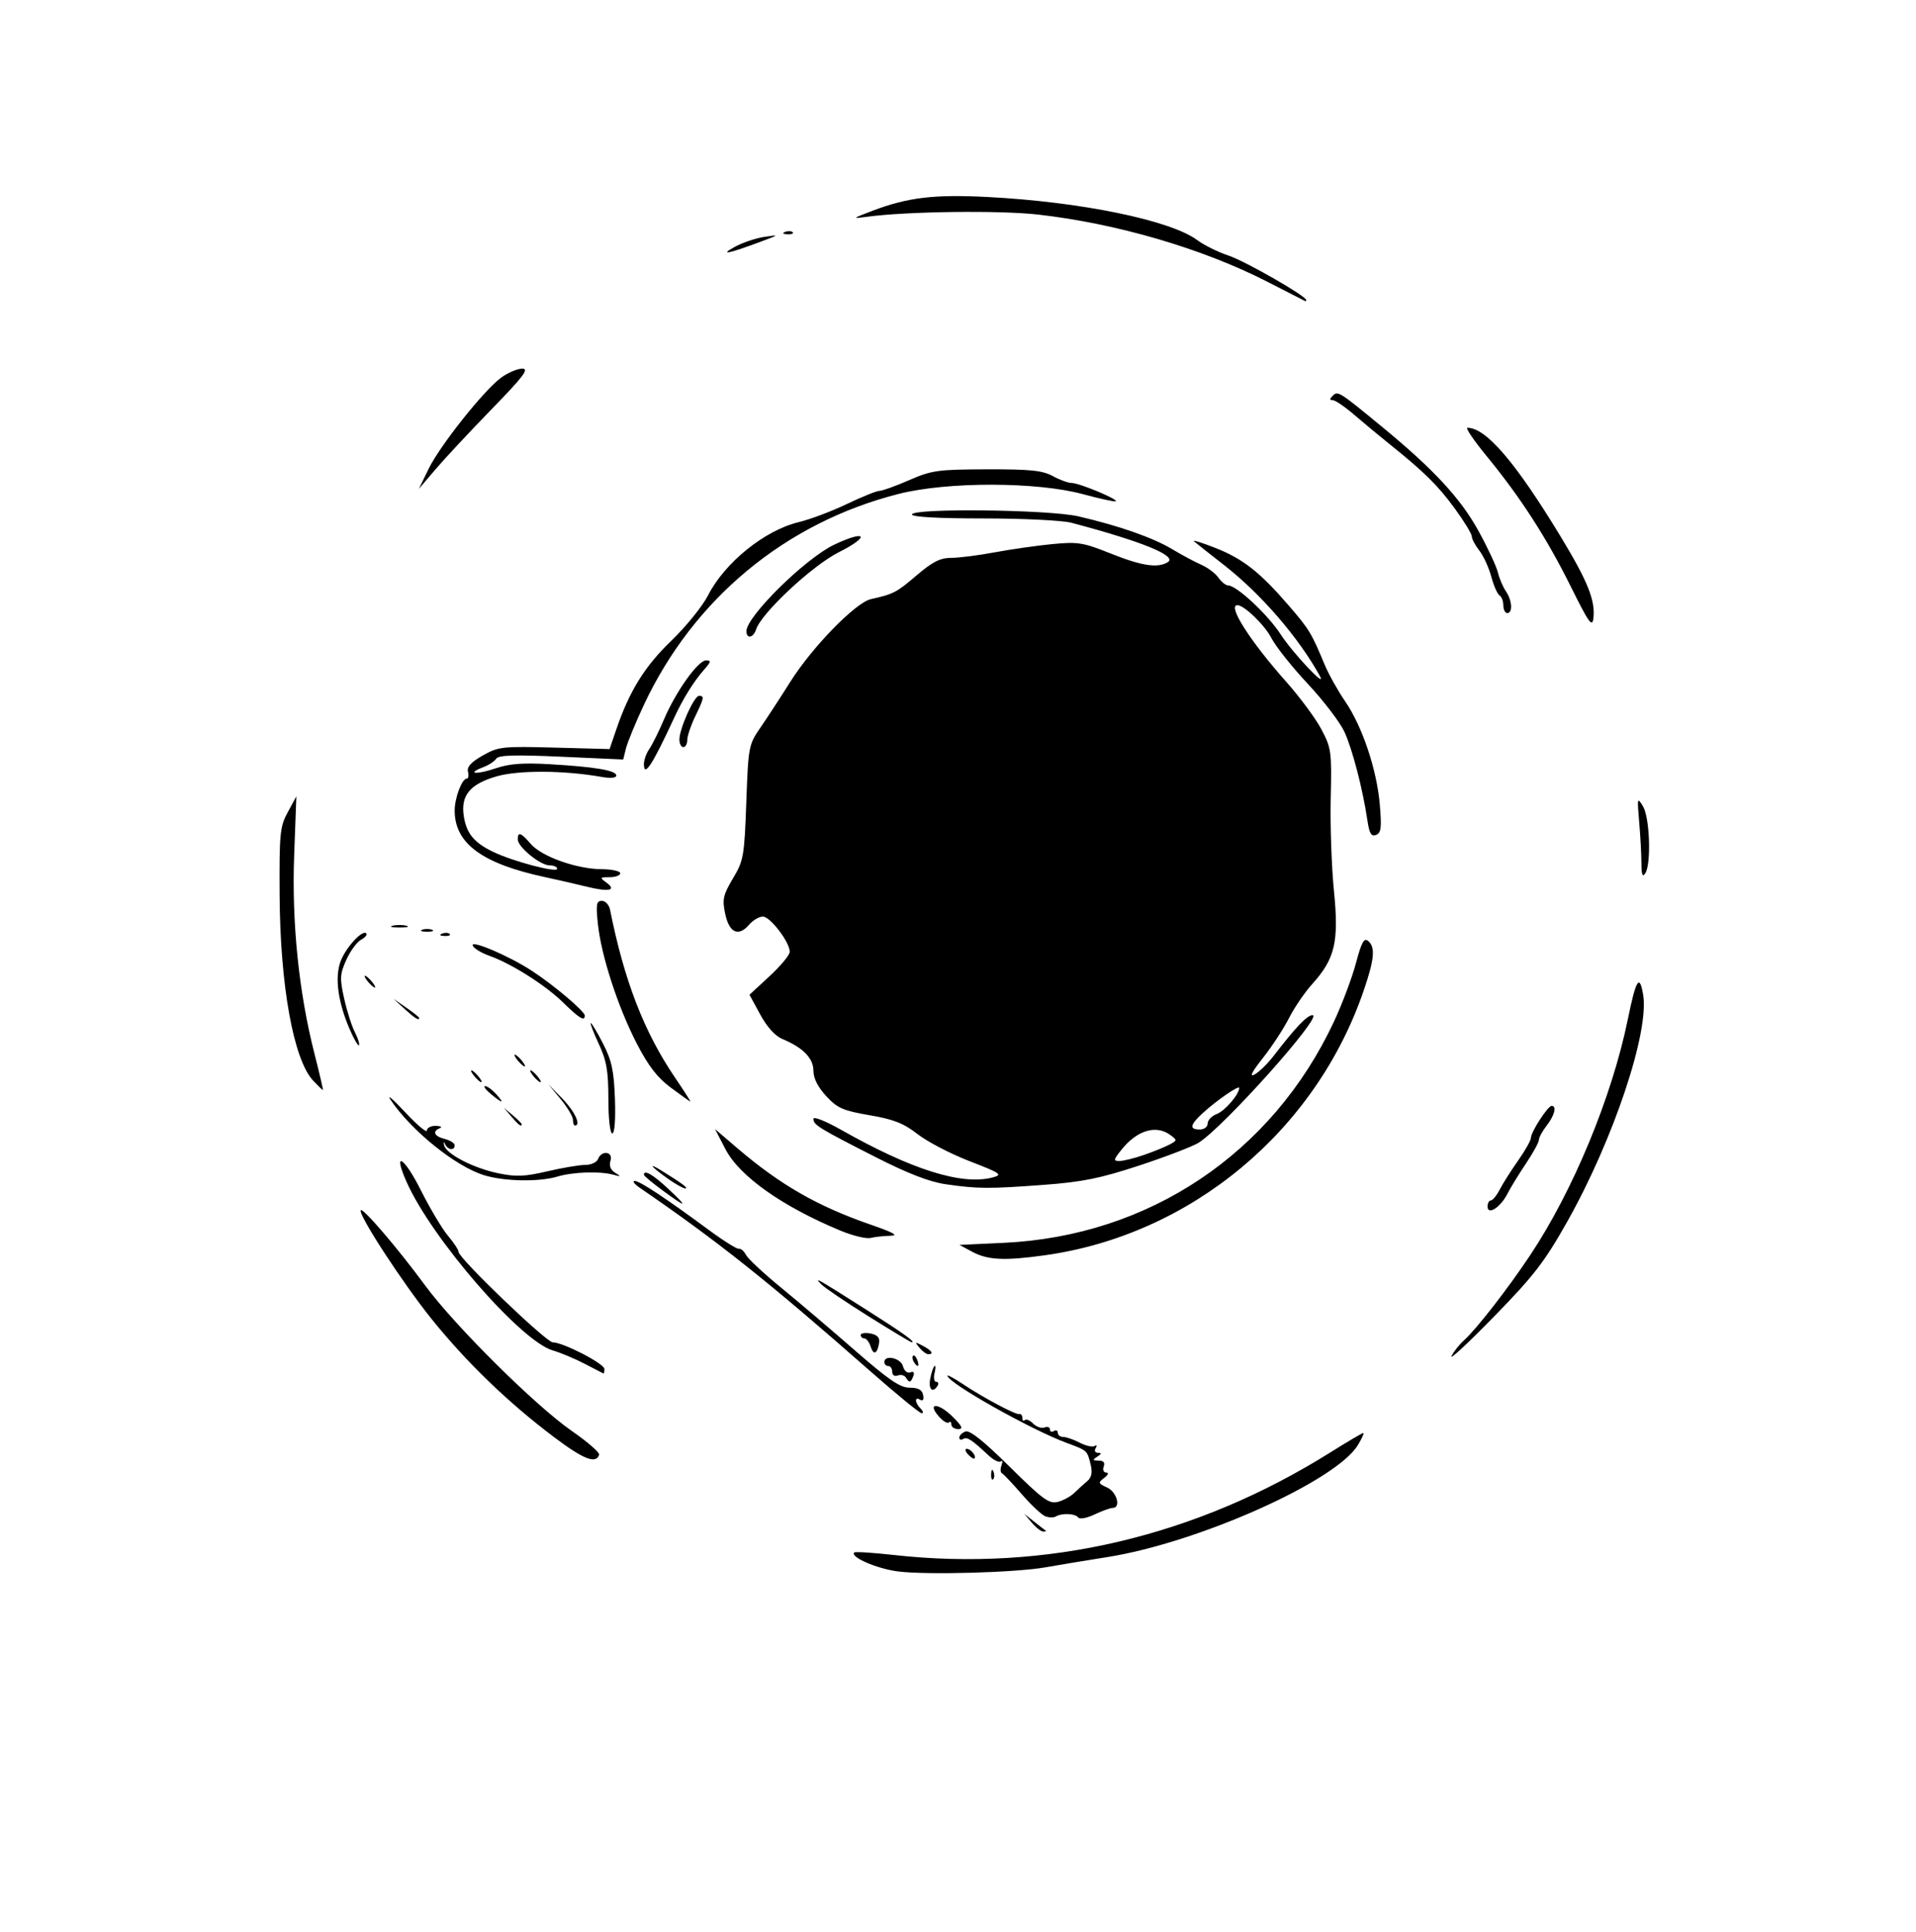 <?xml version="1.0" encoding="UTF-8"?>
<!-- Created with Inkscape (http://www.inkscape.org/) -->
<svg width="486" height="490" version="1.1" viewBox="0 0 486 490" xmlns="http://www.w3.org/2000/svg" xmlns:cc="http://creativecommons.org/ns#" xmlns:dc="http://purl.org/dc/elements/1.1/" xmlns:rdf="http://www.w3.org/1999/02/22-rdf-syntax-ns#">
 <path d="m227.8 398.62c-5.354-0.677-12.256-3.665-11.111-4.809 0.237-0.237 4.733 0.049 9.992 0.635 38.599 4.304 76.65-4.632 110.76-26.012 4.319-2.707 8.077-4.922 8.35-4.922 0.273 0-0.348 1.389-1.381 3.086-5.56 9.143-40.546 24.764-63.594 28.393-5.5 0.866-12.475 2.021-15.5 2.566-7.507 1.353-30.155 1.994-37.521 1.063zm33.926-12.358-1.905-2.25 2.5 1.989c1.375 1.094 2.688 2.107 2.917 2.25 0.229 0.143-0.039 0.261-0.595 0.261s-1.869-1.012-2.917-2.25zm3.432-1.625c-0.915-0.344-3.615-2.875-6-5.625-2.385-2.75-4.649-5.142-5.03-5.315-0.382-0.173-0.422-1.073-0.091-2 0.332-0.927 0.259-1.375-0.162-0.996-0.421 0.379-1.821-0.296-3.111-1.5-4.383-4.091-5.466-4.793-6.455-4.182-0.543 0.336-0.987 0.182-0.987-0.342 0-0.524 0.705-1.223 1.567-1.554 1.075-0.413 4.599 2.397 11.223 8.945 8.384 8.289 9.989 9.463 12.183 8.913 1.39-0.348 3.293-1.385 4.229-2.302 0.936-0.918 2.402-2.252 3.257-2.965 1.064-0.887 1.351-2.15 0.91-4-0.913-3.821-0.808-3.723-6.087-5.678-9.177-3.399-30.283-15.299-30.283-17.074 0-0.264 1.688 0.648 3.75 2.026 5.27 3.521 13.607 7.962 14.5 7.723 0.412-0.11 0.75 0.325 0.75 0.967 0 0.642 0.279 0.888 0.619 0.548 0.34-0.34 1.298 0.06 2.129 0.891s2.127 1.273 2.881 0.984c0.754-0.289 1.371-0.064 1.371 0.501s0.45 0.75 1 0.41 1-0.141 1 0.441 0.624 1.059 1.386 1.059 2.642 0.652 4.178 1.449c1.536 0.797 3.232 1.177 3.769 0.845 0.541-0.334 0.658-0.089 0.263 0.551-0.4 0.647-0.138 1.161 0.595 1.17 0.951 0.011 0.899 0.28-0.191 0.985-1.264 0.817-1.208 0.972 0.357 0.985 1.237 0.01 1.665 0.516 1.281 1.515-0.317 0.825-0.027 1.514 0.643 1.532 0.713 0.019 0.5 0.578-0.514 1.347-1.603 1.218-1.548 1.4 0.75 2.447 2.474 1.127 3.556 5.174 1.384 5.174-0.604 0-2.671 0.746-4.593 1.658-1.981 0.94-3.779 1.265-4.151 0.75-0.73-1.01-4.111-1.157-5.658-0.246-0.549 0.323-1.747 0.306-2.662-0.037zm-13.758-10.708c0.048-1.165 0.285-1.402 0.604-0.604 0.289 0.722 0.253 1.584-0.079 1.917-0.332 0.332-0.569-0.258-0.525-1.312zm-110.84-9.358c-11.662-8.787-22.238-18.991-31.085-29.989-7.426-9.233-18.815-26.74-17.954-27.601 0.597-0.597 9.49 9.807 16.269 19.032 7.548 10.272 27.987 30.556 37.284 37 3.967 2.75 7.072 5.45 6.898 6-0.764 2.425-3.939 1.189-11.412-4.442zm104.97 4.341c-0.709-0.77-0.848-1.399-0.309-1.399 1.038 0 2.542 1.902 1.949 2.466-0.193 0.183-0.93-0.297-1.64-1.067zm-4.211-7.566c0-0.642-0.292-0.875-0.648-0.518-0.357 0.357-1.511-0.346-2.565-1.562-3.08-3.551-0.013-3.442 3.555 0.126 2.423 2.423 2.734 3.12 1.389 3.12-0.952 0-1.731-0.525-1.731-1.167zm-20.5-13.463c-26.007-22.878-38.842-33.092-58.521-46.568-1.363-0.934-1.967-1.721-1.341-1.75 1.227-0.057 7.796 4.278 18.74 12.365 3.783 2.795 7.257 4.974 7.72 4.842 0.464-0.132 1.277 0.57 1.807 1.561 0.53 0.99 4.481 4.679 8.78 8.197s12.737 10.69 18.752 15.939c8.688 7.581 11.563 9.543 13.986 9.543 2.183 0 3.152 0.531 3.41 1.868 0.224 1.161-0.055 1.612-0.736 1.191-1.475-0.911-1.398 0.738 0.104 2.241 0.66 0.66 0.772 1.184 0.25 1.164-0.522-0.02-6.35-4.787-12.95-10.593zm15.127 1.902c0.272-1.5 0.759-2.963 1.081-3.25 0.323-0.287 0.338 0.49 0.033 1.728-0.305 1.238-0.12 2.25 0.411 2.25s0.687 0.45 0.347 1c-1.226 1.984-2.357 0.941-1.873-1.728zm-6.169-0.341c-0.363-0.588-1.29-0.827-2.059-0.531-0.807 0.31-1.399-0.084-1.399-0.932 0-0.808-0.45-1.469-1-1.469s-1-0.45-1-1c0-1.96 4.181-1.025 4.725 1.057 0.307 1.176 1.102 1.84 1.855 1.551 0.837-0.321 1.115 0.023 0.762 0.943-0.664 1.729-1.008 1.799-1.884 0.381zm-81.458-3.492c-2.475-1.291-6.12-2.818-8.101-3.392-8.163-2.367-30.752-28.417-37.114-42.8-3.555-8.037-0.625-6.34 3.605 2.089 2.323 4.629 5.436 9.856 6.917 11.616s2.693 3.603 2.693 4.096c0 1.59 22.247 22.951 23.901 22.95 2.609-2e-3 13.072 5.396 13.086 6.752 7e-3 0.688-0.099 1.202-0.237 1.144-0.138-0.059-2.275-1.163-4.75-2.454zm83.459-0.506c-0.363-0.587-0.445-1.281-0.183-1.543 0.262-0.262 0.743 0.218 1.069 1.067 0.676 1.762 0.1 2.072-0.886 0.477zm136.4-1.445c0.527-1.106 1.948-2.906 3.159-4 3.202-2.892 10.959-12.86 16.722-21.489 10.923-16.356 20.825-40.26 24.855-60 2.067-10.128 2.966-11.564 3.875-6.189 1.598 9.456-7.543 36.777-19.266 57.587-5.733 10.177-8.409 13.648-18.502 24-6.49 6.656-11.369 11.197-10.843 10.091zm-147.33-2.413c-0.362-1.141-1.078-2.075-1.591-2.075-0.513 0-0.933-0.388-0.933-0.861s1.115-0.648 2.477-0.388c1.727 0.33 2.391 1.037 2.192 2.336-0.434 2.846-1.413 3.297-2.145 0.989zm12.349 0.261c-1.244-1.509-1.163-1.552 0.878-0.465 2.327 1.24 2.9 2.128 1.372 2.128-0.483 0-1.495-0.749-2.25-1.664zm-12.872-7.931c-5.775-3.615-11.175-7.273-12-8.13-1.91-1.984-1.547-1.778 11.452 6.461 9.297 5.893 12.624 8.28 11.498 8.252-0.247-6e-3 -5.175-2.969-10.95-6.583zm26.274-16.39-3.226-1.739 11.226-0.523c36.841-1.718 68.147-22.695 83.772-56.135 2.087-4.465 4.594-11.137 5.572-14.827 1.402-5.29 2.053-6.48 3.08-5.628 1.873 1.555 1.619 4.554-1.054 12.411-12.177 35.794-43.923 62.185-81.008 67.343-10.205 1.419-14.443 1.211-18.362-0.902zm-33.422-5.361c-14.828-6.167-25.61-13.808-29.172-20.674l-2.636-5.08 5.728 4.899c10.802 9.238 20.29 14.677 33.728 19.331 5.926 2.053 7.222 2.787 5 2.833-1.65 0.034-3.9 0.282-5 0.551s-4.541-0.569-7.648-1.86zm164.15-6.12c0-0.844 0.374-1.535 0.831-1.535s1.468-1.238 2.247-2.75 2.88-4.829 4.669-7.369 3.253-5.135 3.253-5.764c0-1.489 4.275-8.088 5.25-8.104 1.358-0.022 0.74 2.444-1.25 4.988-1.075 1.375-1.966 3.012-1.978 3.638-0.012 0.626-1.492 3.326-3.288 6-1.796 2.674-3.916 6.135-4.71 7.69-1.759 3.443-5.024 5.528-5.024 3.208zm-209.25-4.07c-2.612-1.917-4.75-3.706-4.75-3.975 0-1.382 2.273-0.079 6.122 3.51 5.257 4.902 4.859 5.037-1.372 0.465zm1.453-2.895c-4.392-3.106-5.461-4.433-1.703-2.115 5.196 3.205 6.977 4.546 5.973 4.495-0.535-0.027-2.456-1.098-4.269-2.38zm70.338 1.317c-4.116-0.6-9.61-2.727-17.769-6.881-14.449-7.357-15.773-8.171-15.773-9.697 0-0.682 3.053 0.521 7.008 2.762 17.937 10.164 30.699 14.17 38.497 12.084 2.569-0.687 2.071-1.034-5.888-4.112-4.782-1.849-10.71-4.931-13.173-6.851-3.554-2.769-6.074-3.763-12.211-4.817-6.738-1.157-8.151-1.779-10.983-4.838-2.135-2.306-3.25-4.52-3.25-6.452 0-3.158-2.653-5.872-7.839-8.021-1.857-0.769-3.916-3.038-5.651-6.226l-2.73-5.016 5.11-4.723c2.811-2.597 5.11-5.378 5.11-6.18 0-2.433-4.955-8.922-6.814-8.922-0.958 0-2.537 0.929-3.509 2.065-2.686 3.137-5.036 2.062-6.055-2.769-0.777-3.682-0.543-4.748 1.975-8.987 2.698-4.542 2.885-5.614 3.38-19.309 0.513-14.2 0.588-14.593 3.624-19 1.705-2.475 5.08-7.65 7.5-11.5 5.546-8.824 16.586-20.159 20.487-21.033 5.768-1.293 6.477-1.662 11.598-6.033 4.032-3.442 5.991-4.434 8.754-4.434 1.958-1e-4 6.935-0.632 11.06-1.404s10.701-1.712 14.614-2.088c6.486-0.623 7.795-0.411 14.826 2.404 7.851 3.144 11.952 3.759 14.462 2.17 2.475-1.567-6.576-5.256-24.517-9.995-2.264-0.598-12.276-1.087-22.25-1.087-11.423 0-18.134-0.37-18.134-1 0-1.651 34.732-1.265 42.212 0.469 10.282 2.385 18.879 5.39 23.738 8.299 2.502 1.498 5.865 3.299 7.473 4.002s3.546 2.168 4.307 3.254c0.761 1.087 1.874 1.976 2.474 1.976 2.137 0 10.083 7.408 13.313 12.412 2.996 4.64 11.883 14.089 9.959 10.588-5.351-9.736-14.947-20.857-24.28-28.136-3.683-2.873-7.127-5.595-7.653-6.05-0.526-0.455 1.863 0.278 5.31 1.629 7.077 2.773 11.377 6.143 18.733 14.677 5.17 5.998 5.737 6.931 9.044 14.87 1.028 2.469 3.378 6.687 5.221 9.374 4.367 6.364 8.055 17.342 8.812 26.229 0.5 5.87 0.335 7.195-0.952 7.689-1.206 0.463-1.696-0.345-2.176-3.592-1.188-8.02-3.833-18.218-5.859-22.591-1.121-2.421-5.301-7.89-9.287-12.153s-8.135-9.482-9.219-11.598c-1.685-3.291-6.912-8.347-8.629-8.347-2.6 0 3.221 9.121 12.443 19.5 3.421 3.85 7.412 9.25 8.868 12 2.515 4.749 2.634 5.628 2.364 17.5-0.156 6.875 0.212 17.45 0.819 23.5 1.29 12.859 0.279 17.196-5.502 23.595-1.905 2.108-4.568 6.014-5.918 8.678-1.35 2.665-4.331 7.218-6.623 10.118-2.78 3.517-3.481 4.906-2.105 4.169 1.135-0.607 3.312-2.729 4.838-4.715 5.634-7.329 8.518-10.346 9.887-10.346 2.815 0-22.552 28.401-28.904 32.361-1.536 0.957-8.286 3.55-15 5.762-9.922 3.268-14.455 4.189-24.208 4.919-13.935 1.042-16.877 1.024-24.958-0.153zm50.367-7.452c2.425-0.844 5.318-2.022 6.43-2.617 1.964-1.051 1.968-1.121 0.15-2.45-3.581-2.618-8.405-1.159-12.315 3.726-2.104 2.628-2.152 2.904-0.5 2.891 1.004-8e-3 3.81-0.705 6.235-1.55zm16.091-7.96c0-0.839 1.046-1.923 2.325-2.409 2.062-0.784 5.675-4.986 5.675-6.599 0-0.796-5.773 3.187-9.25 6.381-3.263 2.997-3.471 4.152-0.75 4.152 1.125 0 2-0.667 2-1.525zm-183.6 13.107c-7.197-2.252-18.334-11.228-23.582-19.004-1.143-1.693 0.436-0.378 3.509 2.922 3.072 3.3 5.606 5.438 5.632 4.75 0.025-0.688 1.058-1.214 2.296-1.171 1.238 0.043 1.688 0.306 1 0.583-2.016 0.813-1.443 2.072 1.25 2.748 1.375 0.345 2.5 1.069 2.5 1.608 0 1.404-1.725 1.212-2.417-0.269-0.355-0.761-0.455-0.663-0.256 0.25 0.481 2.202 7.369 5.777 13.672 7.096 4.542 0.95 6.72 0.866 12.5-0.485 3.85-0.9 8.189-1.63 9.643-1.623 1.454 7e-3 2.902-0.662 3.219-1.487 0.893-2.326 3.906-1.92 3.162 0.426-0.399 1.256 0.013 2.316 1.183 3.048 1.569 0.981 1.505 1.043-0.506 0.491-3.402-0.933-10.216-0.697-14.193 0.491-4.655 1.391-13.54 1.213-18.61-0.374zm31.594-19.332c-8e-3 -7.168-0.452-9.699-2.454-14-1.344-2.888-2.248-5.25-2.007-5.25s1.647 2.362 3.125 5.25c2.192 4.281 2.745 6.865 2.999 14 0.188 5.274-0.079 8.75-0.671 8.75-0.568 0-0.987-3.694-0.992-8.75zm-24.585 4.5-1.905-2.25 2.25 1.905c1.238 1.048 2.25 2.06 2.25 2.25 0 0.8-0.805 0.209-2.595-1.905zm15.595 0.785c0-0.806-1.407-3.168-3.127-5.25l-3.127-3.785 3.627 3.735c3.115 3.208 4.759 6.765 3.127 6.765-0.275 0-0.5-0.659-0.5-1.465zm-20.861-6.568c-1.298-1.082-1.931-1.967-1.405-1.967s1.77 0.9 2.766 2c2.287 2.527 1.695 2.513-1.361-0.033zm45.711-1.561c-3.425-2.541-5.703-5.486-8.648-11.178-4.781-9.243-9.034-22.326-9.876-30.378-0.521-4.982-0.371-5.85 1.012-5.85 0.893 0 1.825 1.012 2.072 2.25 3.601 18.039 8.63 31.031 16.5 42.619 2.29 3.372 4.034 6.099 3.876 6.059-0.158-0.04-2.38-1.624-4.937-3.522zm-90.738-1.786c-4.986-5.307-8.391-24.142-8.518-47.12-0.087-15.646 0.078-17.318 2.075-21l2.169-4-0.554 15c-0.629 17.018 1.185 34.739 5.145 50.25 1.299 5.088 2.262 9.25 2.14 9.25s-1.227-1.071-2.457-2.38zm40.888-1.12c-0.685-0.825-1.02-1.5-0.745-1.5s1.06 0.675 1.745 1.5 1.02 1.5 0.745 1.5-1.06-0.675-1.745-1.5zm15 0c-0.685-0.825-1.02-1.5-0.745-1.5s1.06 0.675 1.745 1.5 1.02 1.5 0.745 1.5-1.06-0.675-1.745-1.5zm-4-4c-0.685-0.825-1.02-1.5-0.745-1.5s1.06 0.675 1.745 1.5 1.02 1.5 0.745 1.5-1.06-0.675-1.745-1.5zm-42.757-8.22c-2.804-6.604-3.63-12.577-2.298-16.613 1.151-3.488 5.598-8.459 6.637-7.419 0.324 0.324-0.268 1.049-1.317 1.61s-2.733 2.852-3.742 5.092c-1.64 3.638-1.7 4.683-0.563 9.811 0.7 3.157 1.929 7.019 2.731 8.582 0.801 1.564 1.26 3.04 1.02 3.28-0.241 0.241-1.351-1.714-2.467-4.343zm14.063-4.853-2.806-2.573 3.25 2.261c1.788 1.244 3.25 2.401 3.25 2.573 0 0.789-1.106 0.112-3.694-2.261zm40.194-1.645c-4.507-4.416-13.148-9.887-18.715-11.849-2.043-0.72-3.936-1.885-4.206-2.589-0.598-1.557 9.149 2.592 14.922 6.352 5.612 3.655 13.5 10.315 13.5 11.397 0 1.562-1.367 0.739-5.5-3.312zm-49.5-5.282c-0.685-0.825-1.02-1.5-0.745-1.5s1.06 0.675 1.745 1.5 1.02 1.5 0.745 1.5-1.06-0.675-1.745-1.5zm18.813-12.183c0.722-0.289 1.584-0.253 1.917 0.079 0.332 0.332-0.258 0.569-1.312 0.525-1.165-0.048-1.402-0.285-0.604-0.604zm-5.062-0.979c0.688-0.277 1.812-0.277 2.5 0s0.125 0.504-1.25 0.504-1.938-0.227-1.25-0.504zm-7.5-1.027c0.963-0.252 2.538-0.252 3.5 0 0.963 0.252 0.175 0.457-1.75 0.457-1.925 0-2.712-0.206-1.75-0.457zm49.25-9.9c-2.75-0.679-7.475-1.763-10.5-2.41-16.024-3.424-23-8.551-23-16.904 0-3.226 1.845-8.097 3.067-8.097 0.41 0 0.548-0.787 0.307-1.75-0.31-1.237 0.792-2.446 3.755-4.123 3.968-2.245 4.947-2.353 18.179-2l13.985 0.373 1.709-5c3.339-9.769 7.19-15.971 13.972-22.5 3.713-3.575 7.898-8.75 9.3-11.5 4.239-8.317 14.368-16.495 22.995-18.564 2.877-0.69 8.369-2.758 12.203-4.595 3.834-1.837 7.561-3.341 8.28-3.341s4.107-1.221 7.528-2.713c5.733-2.501 7.276-2.716 19.72-2.75 11.02-0.03 14.088 0.284 16.7 1.713 1.76 0.963 3.927 1.75 4.815 1.75 1.865 0 11.727 4.091 11.181 4.638-0.201 0.201-3.927-0.603-8.28-1.787-11.701-3.181-34.411-3.22-46.792-0.08-28.707 7.282-52.056 26.636-64.673 53.61-2.089 4.465-4.114 9.389-4.5 10.941l-0.702 2.822-15.732-0.705c-11.766-0.527-15.919-0.404-16.471 0.49-0.406 0.657-1.882 1.629-3.28 2.161-4.463 1.697-1.789 1.968 3.073 0.311 3.53-1.203 6.943-1.461 13.92-1.053 11.477 0.671 16.743 1.574 16.743 2.871 0 0.606-1.476 0.74-3.75 0.339-9.543-1.683-21.115-1.738-26.657-0.127-6.776 1.97-9.129 4.878-8.263 10.213 0.703 4.331 2.627 6.629 7.511 8.967 4.997 2.392 16.159 5.337 16.159 4.262 0-0.48-0.865-0.873-1.923-0.873-2.366 0-8.077-4.658-8.077-6.589 0-2.035 0.802-1.753 3.309 1.162 2.741 3.187 11.619 6.351 17.941 6.395 2.612 0.018 4.75 0.483 4.75 1.033s-1.211 1-2.691 1c-2.502 0-2.561 0.095-0.849 1.347 2.748 2.009 0.673 2.454-4.96 1.063zm267.52-6.014c-8e-3 -2.257-0.267-6.982-0.574-10.5-0.528-6.045-0.475-6.259 0.965-3.897 1.729 2.837 2.14 14.608 0.594 17-0.713 1.103-0.973 0.414-0.985-2.603zm-253.02-25.115c0-1.01 0.617-2.724 1.372-3.809 0.755-1.085 2.424-4.447 3.709-7.473 3.002-7.066 8.655-15 10.687-15 1.319 0 1.252 0.372-0.409 2.25-2.67 3.019-5.407 7.402-7.65 12.25-5.588 12.076-7.709 15.317-7.709 11.782zm9-6.199c0-2.745 3.735-11.083 4.965-11.083 1.42 0 1.33 0.487-0.964 5.236-1.1 2.277-2 4.955-2 5.952s-0.45 1.812-1 1.812-1-0.863-1-1.917zm17-27.488c0-3.74 14.988-18.498 22.299-21.956 8.191-3.875 9.2-2.127 1.119 1.939-6.73 3.386-19.661 15.463-20.969 19.584-0.685 2.159-2.449 2.471-2.449 0.434zm209.13-11.268c-6.136-12.377-12.756-22.648-21.318-33.077-3.274-3.987-5.493-7.25-4.93-7.25 4.732 0 12.209 8.726 23.664 27.616 6.879 11.344 8.834 16.232 8.291 20.729-0.286 2.374-1.17 1.133-5.706-8.018zm-17.132 4.732c0-1.067-0.438-2.212-0.973-2.542-0.535-0.331-1.478-2.479-2.096-4.774s-1.98-5.262-3.027-6.593c-1.047-1.331-1.904-2.944-1.904-3.585 0-0.641-1.952-3.843-4.339-7.115-4.236-5.809-7.818-9.336-16.707-16.45-2.405-1.925-6.331-5.188-8.725-7.25-2.393-2.062-4.864-3.75-5.491-3.75-0.838 0-0.844-0.295-0.023-1.116 1.309-1.309 1.578-1.139 12.809 8.116 12.878 10.612 19.672 17.97 24.191 26.2 2.319 4.222 4.523 8.942 4.899 10.488s1.292 3.699 2.034 4.784c1.583 2.311 1.787 5.527 0.351 5.527-0.55 0-1-0.873-1-1.941zm-272.63-34.597c2.91-5.98 14.082-20.028 18.46-23.212 1.701-1.238 4.096-2.25 5.323-2.25 1.804 0 0.322 1.961-7.743 10.25-5.485 5.638-11.89 12.5-14.233 15.25l-4.259 5zm212.63-47.576c-16.408-8.373-38.037-14.701-58-16.97-9.838-1.118-33.475-0.808-43.5 0.57-3.813 0.524-3.743 0.452 1.5-1.538 8.895-3.377 15.558-4.181 29-3.5 23.678 1.201 46.55 5.892 53.348 10.941 1.733 1.288 5.306 3.055 7.938 3.928 4.244 1.407 19.713 10.263 19.713 11.287 0 0.218-0.113 0.337-0.25 0.264-0.138-0.073-4.525-2.315-9.75-4.981zm-134.96-8.769c1.946-1.071 5.321-2.213 7.5-2.539 3.903-0.584 3.887-0.565-1.037 1.268-8.14 3.03-10.505 3.495-6.463 1.271zm12.775-3.8c0.722-0.289 1.584-0.253 1.917 0.079 0.332 0.332-0.258 0.569-1.312 0.525-1.165-0.048-1.402-0.285-0.604-0.604z"/>
</svg>
